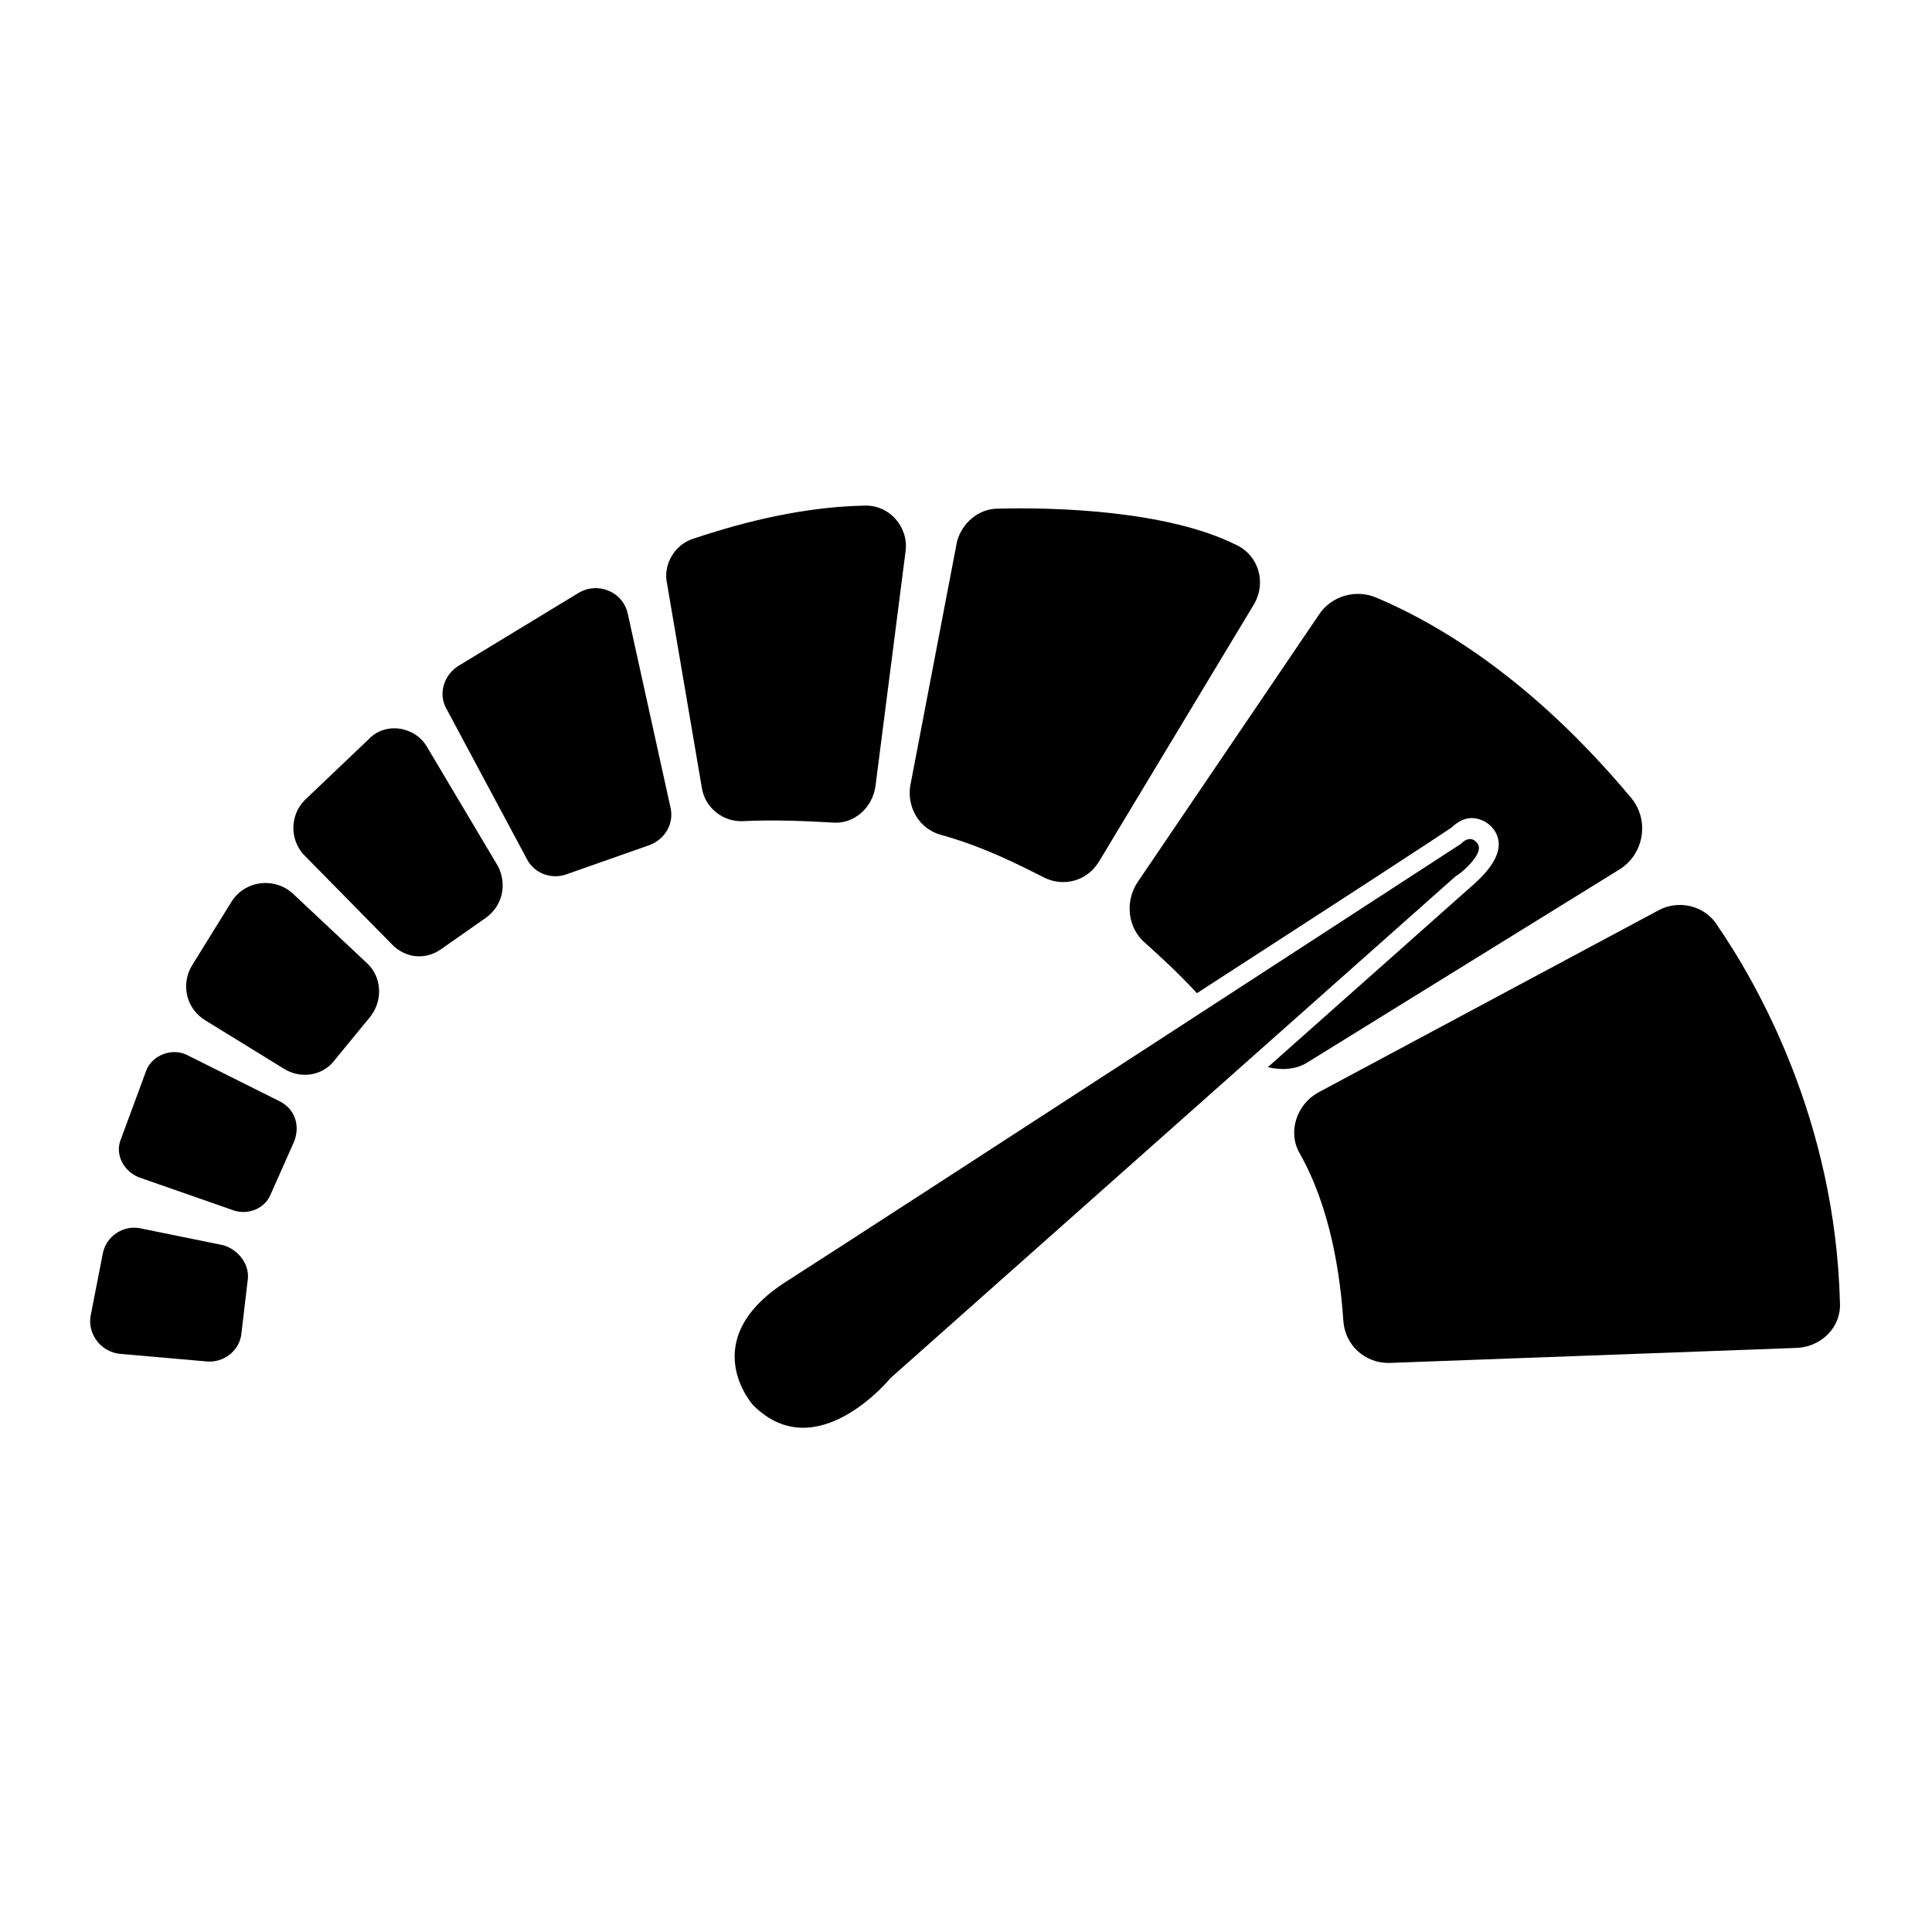 <svg viewBox="0 0 128 128">
	<g>
		<path d="M14.8,82.5l-5.4-1.1c-1.2-0.3-2.4,0.5-2.6,1.7L6,87.2c-0.2,1.2,0.7,2.4,2,2.5l5.7,0.5
			c1.1,0.1,2.2-0.7,2.3-1.9l0.4-3.4C16.6,83.8,15.8,82.8,14.8,82.5z"/>
		<path d="M18.6,73l-6.2-3.1c-1-0.5-2.3,0-2.7,1l-1.7,4.6c-0.4,1,0.2,2.1,1.2,2.5l6.3,2.2
			c0.9,0.3,2-0.1,2.4-1l1.6-3.6C19.9,74.5,19.5,73.5,18.6,73z"/>
		<path d="M19.4,59.2c-1.2-1.1-3.2-0.9-4.1,0.6l-2.6,4.2c-0.7,1.2-0.4,2.8,0.9,3.6l5.2,3.2
			c1.1,0.7,2.6,0.5,3.4-0.6l2.3-2.8c0.9-1.1,0.8-2.7-0.2-3.6L19.4,59.2z"/>
		<path d="M28.3,49.5c-0.8-1.4-2.8-1.7-3.9-0.5l-4.2,4c-1,1-1,2.6-0.1,3.6l5.9,6c0.9,0.9,2.2,1,3.2,0.3
			l3-2.1c1.1-0.8,1.4-2.2,0.8-3.4L28.3,49.5z"/>
		<path d="M41.6,40.7c-0.3-1.5-2-2.2-3.3-1.4l-7.9,4.8c-1,0.6-1.4,1.9-0.8,2.9l5.3,9.9
			c0.5,1,1.7,1.4,2.7,1L43,56c1.1-0.4,1.7-1.5,1.4-2.6L41.6,40.7z"/>
		<path d="M55.2,54.5c1.4,0.1,2.6-1,2.8-2.4L60,36.5c0.2-1.6-1.1-3.1-2.8-3c-4.6,0.1-8.9,1.4-11.3,2.2
			c-1.2,0.4-2,1.7-1.7,3l2.3,13.5c0.2,1.3,1.4,2.3,2.8,2.2C51.3,54.3,53.5,54.4,55.2,54.5z"/>
		<path d="M62.3,55.3c2.9,0.8,5.2,2,6.8,2.8c1.3,0.7,2.9,0.3,3.7-1L83.1,40c0.8-1.4,0.3-3.2-1.2-3.9
			c-4.6-2.3-12.1-2.5-15.8-2.4c-1.3,0-2.4,1-2.7,2.2l-3.1,16.2C60.1,53.5,60.9,54.9,62.3,55.3z"/>
		<path d="M113.7,61.2c-0.8-1.2-2.5-1.6-3.8-0.9L87.3,72.4c-1.4,0.8-2,2.6-1.2,4
			c2.1,3.7,2.7,8.2,2.9,11.1c0.1,1.6,1.4,2.8,3,2.8l27.1-1c1.6-0.1,2.9-1.4,2.8-3C121.6,74.2,116.4,65.1,113.7,61.2z"/>
		<path d="M107.3,57.6c1.6-1,2-3.2,0.8-4.7c-3-3.6-8.9-9.9-16.9-13.3c-1.4-0.6-3-0.1-3.8,1.1l-12,17.7
			c-0.9,1.3-0.7,3.1,0.5,4.1c1,0.9,2.2,2,3.4,3.3c8.5-5.5,15.9-10.3,16.9-11c0.2-0.2,0.7-0.6,1.3-0.6c0.3,0,1,0.1,1.5,0.8
			c1,1.5-0.8,3.1-1.6,3.8L84,70.7c0.8,0.2,1.8,0.2,2.6-0.3L107.3,57.6z"/>
		<path d="M97.9,55.9c-0.5-0.7-1.1,0-1.1,0S58.2,81,52.1,84.9s-2.2,8.2-2.2,8.2c4.2,4.2,9.1-1.8,9.1-1.8
			l37.5-33.3C96.5,58.1,98.4,56.6,97.9,55.9z"/>
	</g>
</svg>
